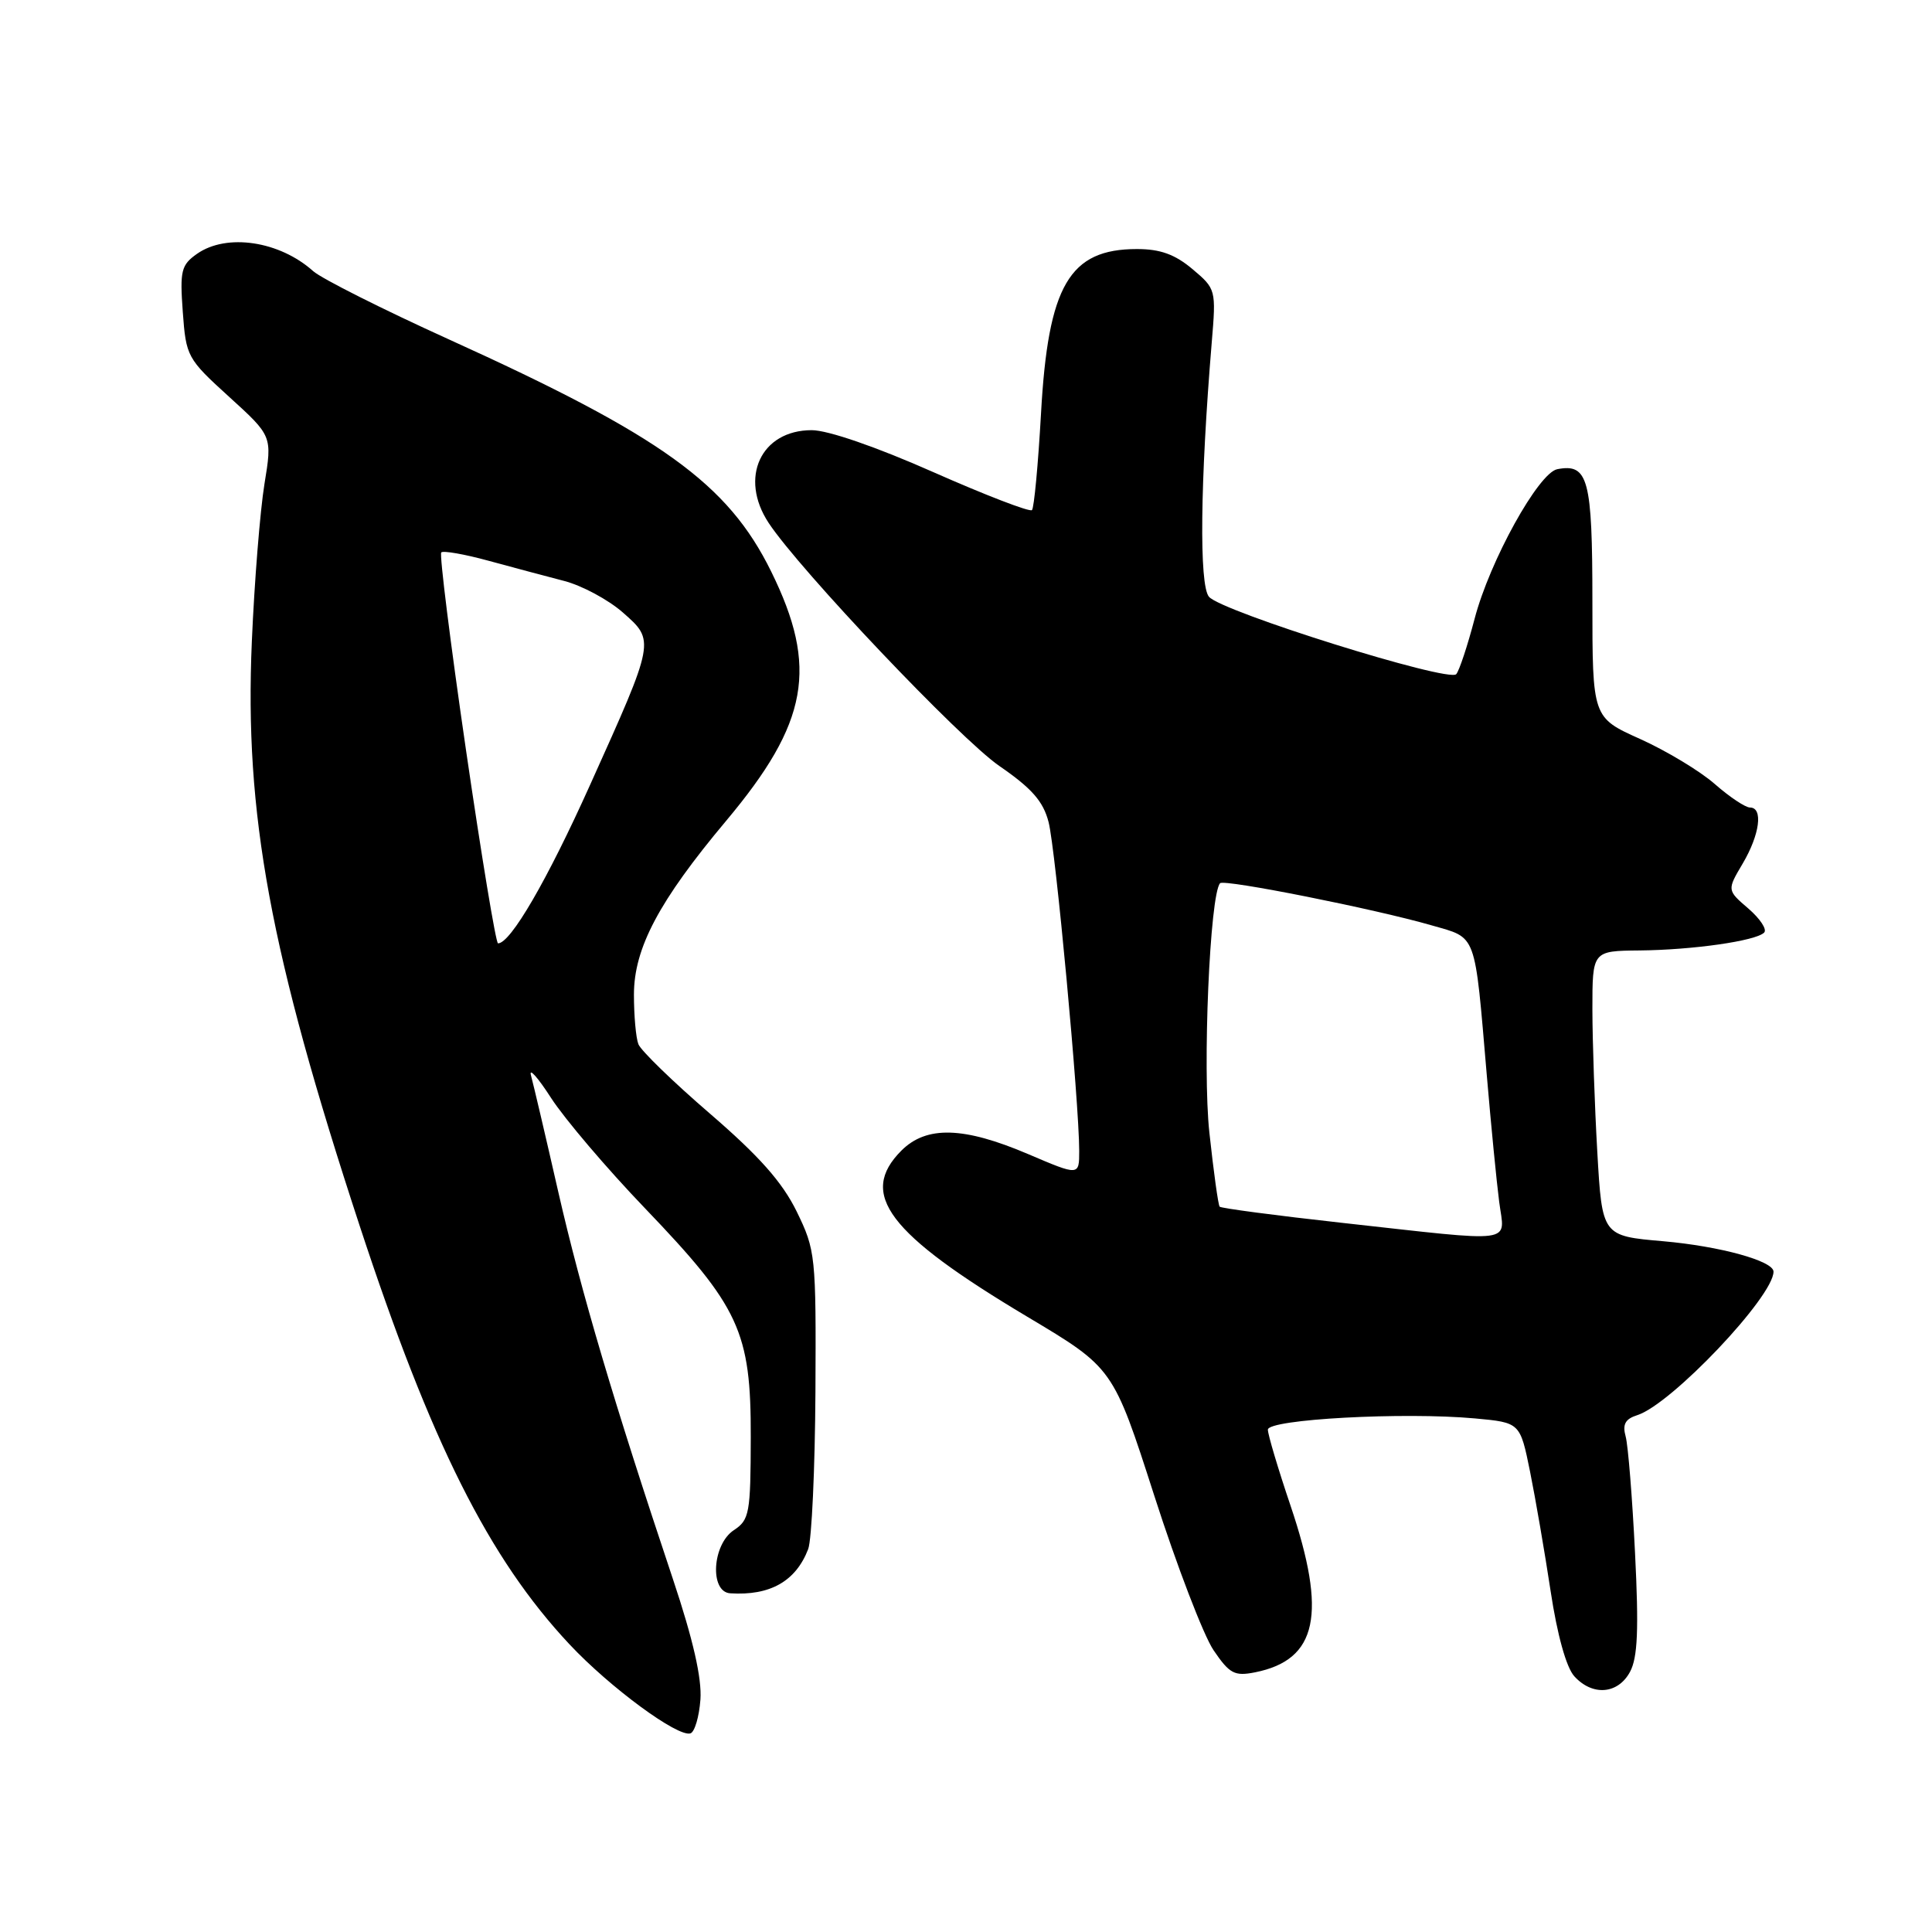 <?xml version="1.0" encoding="UTF-8" standalone="no"?>
<!DOCTYPE svg PUBLIC "-//W3C//DTD SVG 1.1//EN" "http://www.w3.org/Graphics/SVG/1.1/DTD/svg11.dtd" >
<svg xmlns="http://www.w3.org/2000/svg" xmlns:xlink="http://www.w3.org/1999/xlink" version="1.1" viewBox="0 0 256 256">
 <g >
 <path fill="currentColor"
d=" M 92.81 225.20 C 93.01 222.39 91.85 217.27 89.18 209.28 C 81.32 185.78 77.02 171.24 73.99 158.00 C 72.30 150.57 70.66 143.60 70.36 142.50 C 70.05 141.40 71.26 142.75 73.03 145.50 C 74.81 148.25 80.40 154.83 85.47 160.11 C 97.98 173.16 99.51 176.45 99.48 190.39 C 99.46 200.54 99.31 201.39 97.23 202.76 C 94.37 204.66 94.01 210.93 96.75 211.12 C 102.04 211.46 105.45 209.53 107.09 205.26 C 107.56 204.02 107.99 194.64 108.05 184.42 C 108.14 166.34 108.07 165.67 105.56 160.52 C 103.65 156.63 100.61 153.20 94.07 147.56 C 89.17 143.34 84.91 139.20 84.59 138.36 C 84.26 137.52 84.00 134.57 84.00 131.79 C 84.00 125.64 87.32 119.37 96.22 108.76 C 107.13 95.75 108.45 88.44 102.18 75.72 C 96.45 64.08 87.66 57.75 59.50 44.98 C 50.70 40.99 42.60 36.91 41.50 35.93 C 37.04 31.93 30.04 30.88 26.11 33.63 C 24.01 35.11 23.82 35.86 24.22 41.33 C 24.65 47.24 24.80 47.53 30.37 52.59 C 36.08 57.78 36.08 57.78 35.04 64.14 C 34.47 67.64 33.71 77.03 33.37 85.00 C 32.38 107.83 35.78 126.24 47.66 162.43 C 57.10 191.17 64.79 206.50 75.46 217.88 C 80.83 223.61 89.82 230.22 91.49 229.68 C 92.05 229.49 92.64 227.48 92.81 225.20 Z  M 215.99 221.52 C 217.00 219.63 217.16 215.92 216.65 205.77 C 216.29 198.47 215.73 191.53 215.41 190.35 C 214.96 188.73 215.35 188.02 216.96 187.51 C 221.46 186.08 235.00 171.81 235.00 168.50 C 235.00 167.08 227.90 165.13 220.39 164.47 C 212.29 163.77 212.29 163.77 211.65 152.63 C 211.30 146.51 211.01 138.01 211.00 133.75 C 211.00 126.00 211.00 126.00 217.25 125.94 C 224.33 125.87 232.66 124.68 233.76 123.57 C 234.17 123.16 233.22 121.73 231.67 120.39 C 228.83 117.95 228.83 117.95 230.92 114.42 C 233.19 110.57 233.65 107.00 231.88 107.00 C 231.27 107.00 229.17 105.60 227.21 103.88 C 225.26 102.17 220.81 99.49 217.33 97.92 C 211.00 95.08 211.00 95.08 211.00 79.66 C 211.00 63.46 210.45 61.38 206.35 62.17 C 203.86 62.65 197.39 74.34 195.39 82.00 C 194.45 85.58 193.36 88.87 192.96 89.33 C 191.97 90.47 161.82 81.03 160.19 79.07 C 158.88 77.50 159.03 63.85 160.56 45.40 C 161.15 38.37 161.12 38.28 158.00 35.65 C 155.68 33.70 153.73 33.00 150.65 33.00 C 141.69 33.00 138.88 37.82 137.94 54.79 C 137.56 61.55 137.02 67.31 136.74 67.59 C 136.46 67.88 130.57 65.61 123.67 62.56 C 116.11 59.21 109.70 57.00 107.56 57.00 C 100.82 57.00 97.90 63.30 101.85 69.29 C 105.97 75.53 127.19 97.89 132.41 101.49 C 136.71 104.45 138.23 106.17 138.94 108.92 C 139.87 112.47 143.00 146.14 143.00 152.50 C 143.00 155.81 143.00 155.81 136.25 152.93 C 127.70 149.28 122.77 149.14 119.45 152.45 C 113.69 158.22 117.65 163.45 136.13 174.48 C 147.50 181.26 147.50 181.26 152.95 198.19 C 155.94 207.50 159.48 216.71 160.80 218.66 C 162.93 221.79 163.58 222.13 166.31 221.59 C 174.58 219.93 175.86 213.89 171.00 199.50 C 169.35 194.62 168.00 190.09 168.00 189.44 C 168.00 188.06 185.99 187.08 195.46 187.95 C 201.42 188.50 201.42 188.50 202.74 195.00 C 203.46 198.57 204.69 205.71 205.47 210.86 C 206.34 216.62 207.54 220.94 208.60 222.11 C 211.01 224.77 214.39 224.50 215.99 221.52 Z  M 61.74 99.34 C 59.68 85.22 58.21 73.46 58.47 73.20 C 58.73 72.94 61.55 73.43 64.72 74.30 C 67.90 75.17 72.42 76.37 74.76 76.98 C 77.11 77.59 80.59 79.46 82.51 81.14 C 86.81 84.92 86.84 84.80 78.19 104.00 C 72.50 116.65 67.65 125.00 65.99 125.00 C 65.71 125.00 63.80 113.45 61.74 99.34 Z  M 177.72 162.02 C 169.05 161.06 161.80 160.10 161.61 159.89 C 161.42 159.68 160.81 155.27 160.25 150.09 C 159.32 141.55 160.31 118.49 161.67 117.03 C 162.20 116.46 182.27 120.46 189.72 122.62 C 195.75 124.36 195.37 123.32 197.01 142.50 C 197.57 149.10 198.31 156.64 198.65 159.25 C 199.37 164.89 201.35 164.63 177.72 162.02 Z "/>
</g>
</svg>
